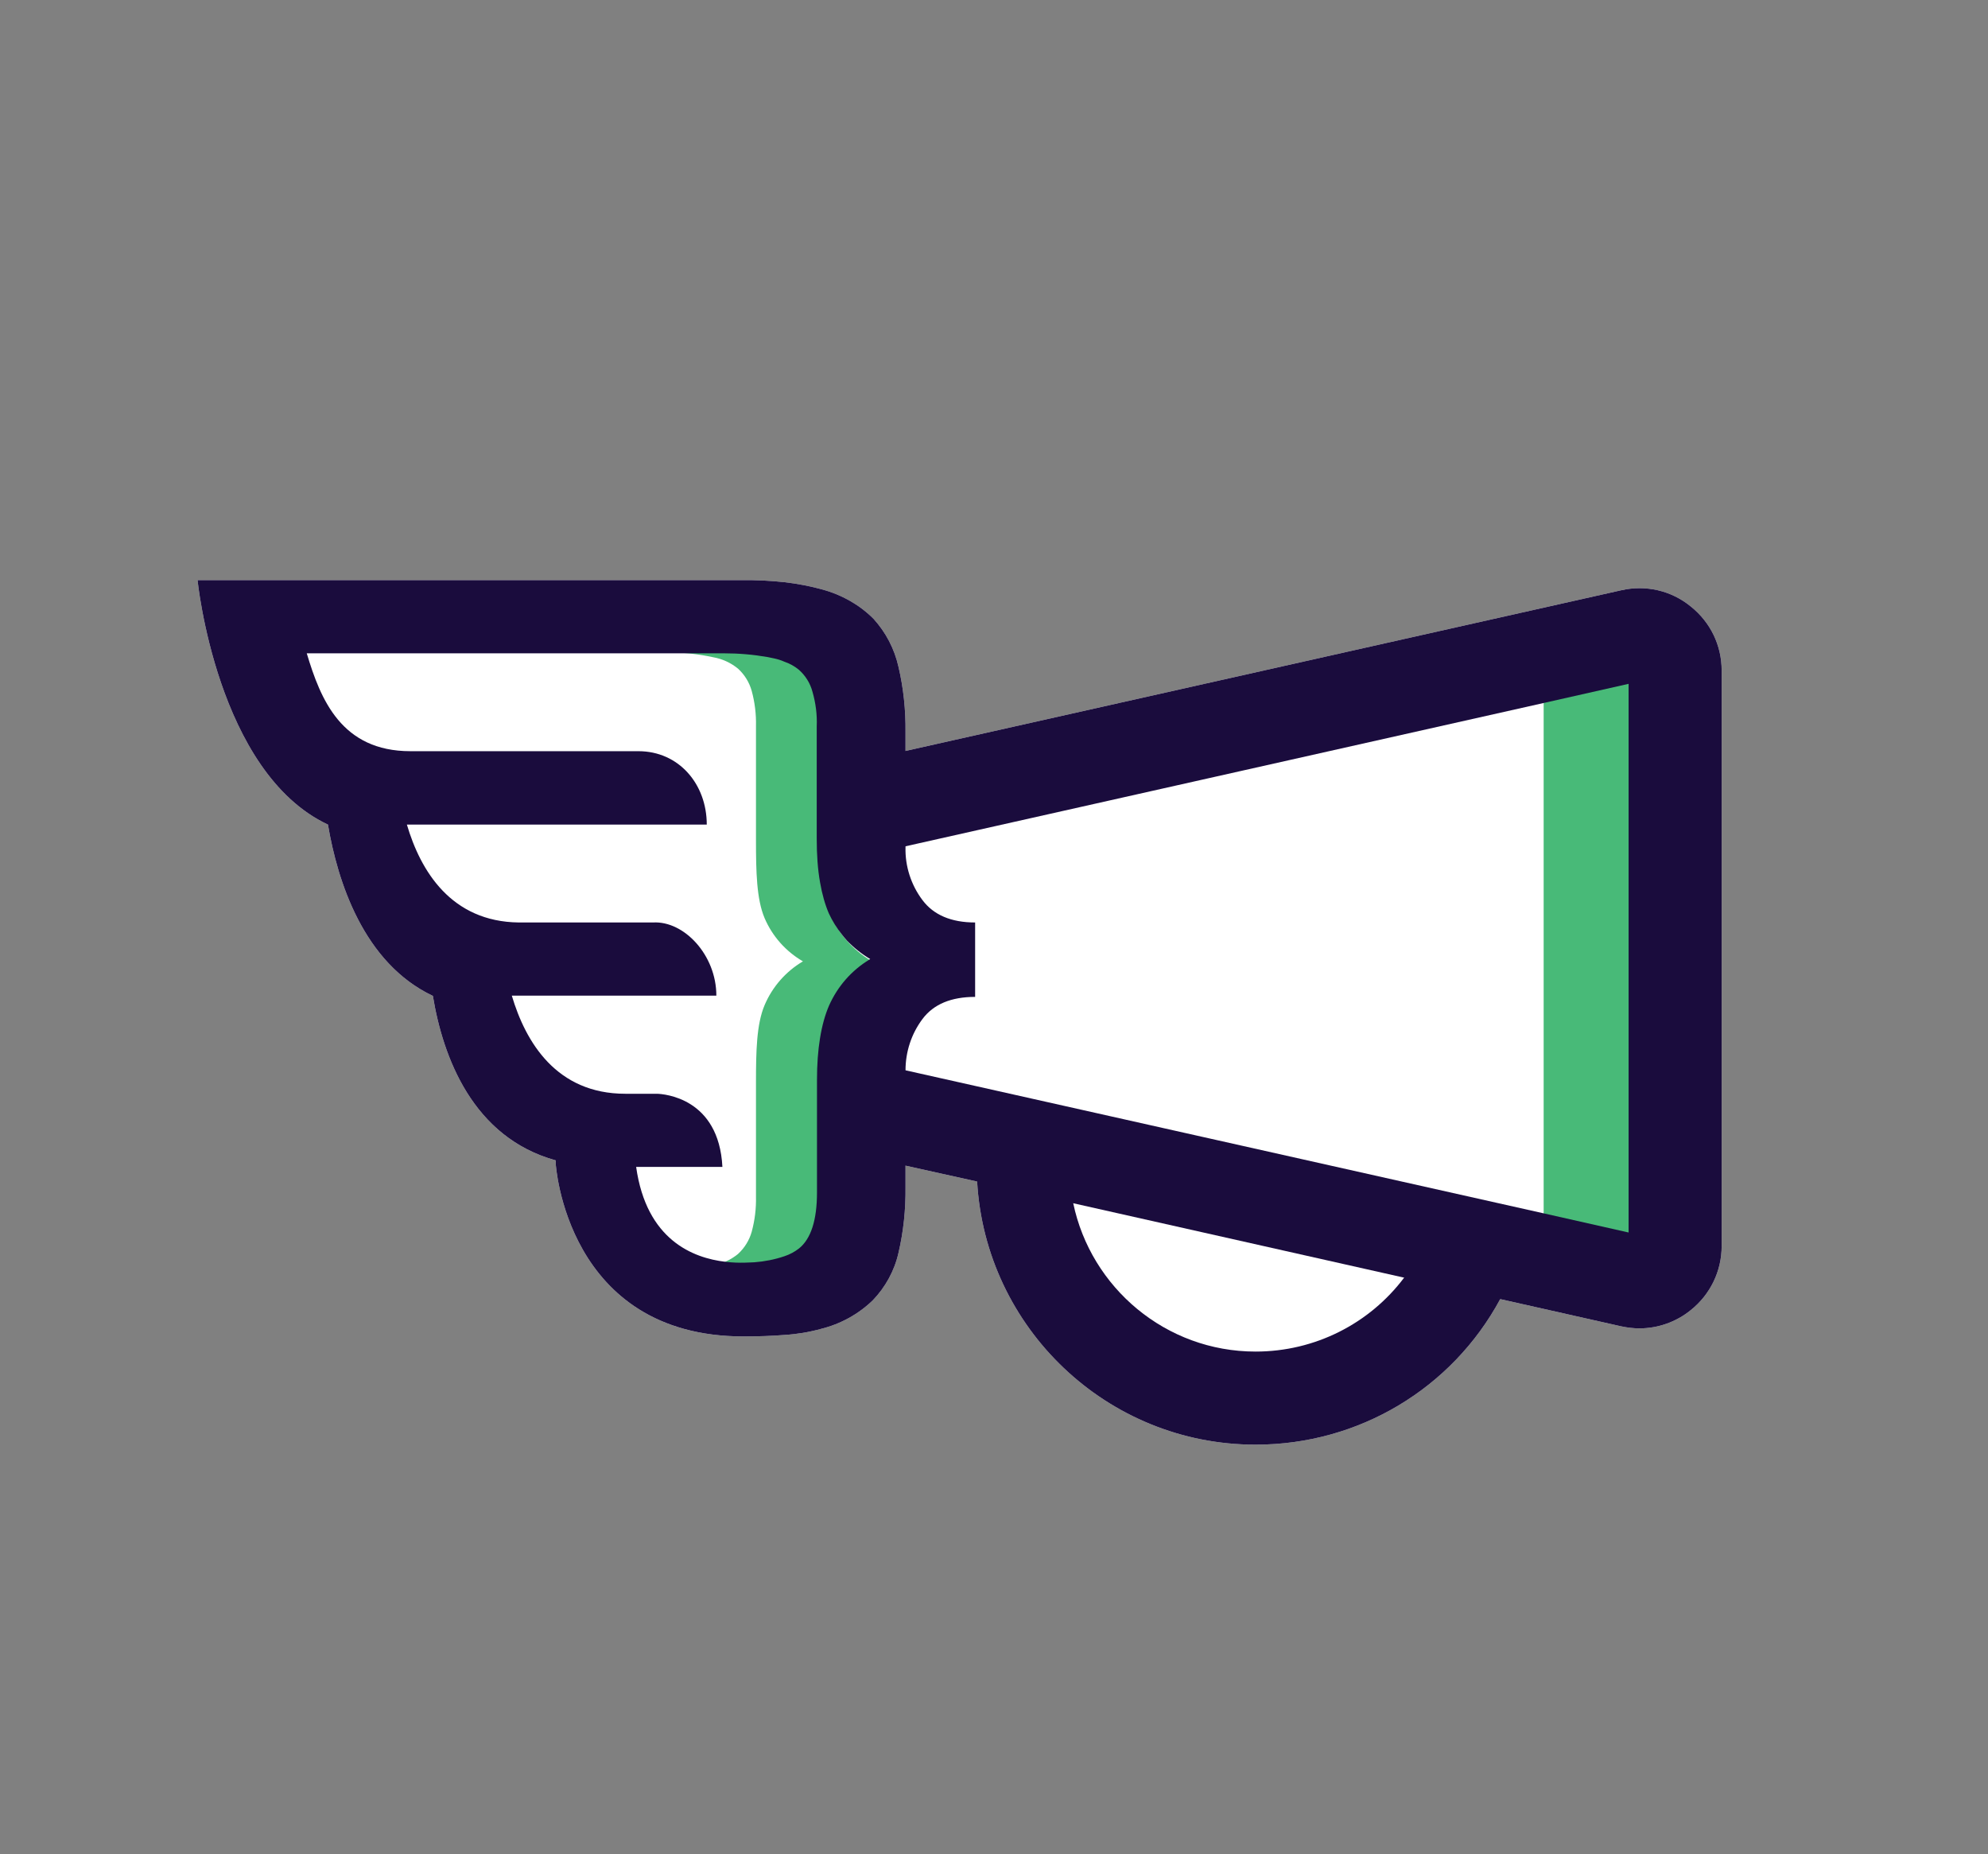 <?xml version="1.0" encoding="utf-8"?>
<!-- Generator: Adobe Illustrator 23.0.1, SVG Export Plug-In . SVG Version: 6.00 Build 0)  -->
<svg version="1.1" id="Layer_1" xmlns="http://www.w3.org/2000/svg" xmlns:xlink="http://www.w3.org/1999/xlink" x="0px" y="0px"
	 viewBox="0 0 78.823 73.51" style="enable-background:new 0 0 78.823 73.51;" xml:space="preserve">
<rect x="0" y="0" width="78.823" height="73.51" fill="#808080" stroke="none"/>
<style type="text/css">
	.Drop_x0020_Shadow{fill:none;}
	.Round_x0020_Corners_x0020_2_x0020_pt{fill:#FFFFFF;stroke:#000000;stroke-miterlimit:10;}
	.Live_x0020_Reflect_x0020_X{fill:none;}
	.Bevel_x0020_Soft{fill:url(#SVGID_1_);}
	.Dusk{fill:#FFFFFF;}
	.Foliage_GS{fill:#FFDD00;}
	.Pompadour_GS{fill-rule:evenodd;clip-rule:evenodd;fill:#44ADE2;}
	.st0{fill:#FFFFFF;}
	.st1{fill:#48BA78;}
	.st2{fill-rule:evenodd;clip-rule:evenodd;fill:#48BA78;}
	.st3{fill-rule:evenodd;clip-rule:evenodd;fill:#1A0C3D;}
	.st4{fill:#1A0C3D;}
	.st5{fill:#180E3C;}
</style>
<linearGradient id="SVGID_1_" gradientUnits="userSpaceOnUse" x1="-252.792" y1="-29.602" x2="-252.085" y2="-28.895">
	<stop  offset="0" style="stop-color:#DEDFE3"/>
	<stop  offset="0.174" style="stop-color:#D8D9DD"/>
	<stop  offset="0.352" style="stop-color:#C9CACD"/>
	<stop  offset="0.532" style="stop-color:#B4B5B8"/>
	<stop  offset="0.714" style="stop-color:#989A9C"/>
	<stop  offset="0.895" style="stop-color:#797C7E"/>
	<stop  offset="1" style="stop-color:#656B6C"/>
</linearGradient>
<path class="st0" d="M7.833,22.998h21.55c0.58-0.01,1.15,0.02,1.72,0.08c0.52,0.06,1.04,0.16,1.54,0.3
	c0.75,0.21,1.44,0.6,1.99,1.15c0.49,0.54,0.83,1.19,0.99,1.9c0.2,0.85,0.29,1.72,0.28,2.59v0.75l28.38-6.37
	c0.97-0.22,1.98,0.01,2.75,0.64c0.78,0.62,1.23,1.54,1.23,2.54v22.82c0,0.99-0.45,1.92-1.23,2.54c-0.58,0.47-1.3,0.72-2.03,0.72
	c-0.24,0-0.48-0.03-0.72-0.08l-4.8-1.08c-1.91,3.54-5.6,5.77-9.7,5.77c-5.89,0-10.71-4.63-11.04-10.43l-2.84-0.63v0.85
	c0.01,0.88-0.08,1.76-0.28,2.61c-0.16,0.71-0.52,1.36-1.02,1.88c-0.57,0.55-1.28,0.94-2.05,1.13c-0.47,0.13-0.95,0.21-1.44,0.24
	c-0.49,0.04-1.03,0.06-1.63,0.06c-7.05,0-7.45-6.86-7.45-6.86v-0.12c-3.29-0.91-4.47-4.09-4.87-6.52c-2.75-1.3-3.78-4.54-4.16-6.79
	C8.593,30.618,7.833,22.998,7.833,22.998z"/>
<g>
	<polygon class="st1" points="61.205,27.256 61.205,49.172 65.412,50.112 65.412,25.874 	"/>
</g>
<g>
	<path class="st4" d="M67.033,24.038c-0.77-0.63-1.78-0.86-2.75-0.64l-28.38,6.37l-1.57,0.35l-1.9,0.43l-0.05,0.01l-1.01,0.23
		c-0.53,0.12-1.01,0.36-1.4,0.7c-0.71,0.6-1.14,1.49-1.14,2.48v8.04c0,0.98,0.43,1.88,1.14,2.48c0.39,0.34,0.87,0.58,1.4,0.7
		l1.02,0.23l0.05,0.01l2.37,0.53l1.09,0.25l2.84,0.63l3.81,0.86l13.12,2.95l3.81,0.85l4.8,1.08c0.24,0.05,0.48,0.08,0.72,0.08
		c0.73,0,1.45-0.25,2.03-0.72c0.78-0.62,1.23-1.55,1.23-2.54v-22.82C68.263,25.578,67.813,24.658,67.033,24.038z
		 M35.903,42.428l-0.51-0.11l-2.88-0.65v-7.36l2.56-0.57l0.83-0.19l25.3-5.68l3.37-0.76v21.75l-3.37-0.76L35.903,42.428z"/>
</g>
<g>
	<path class="st4" d="M60.023,50.398c-0.16,0.38-0.33,0.75-0.54,1.1c-1.91,3.54-5.6,5.77-9.7,5.77c-5.89,0-10.71-4.63-11.04-10.43
		c-0.01-0.21-0.02-0.43-0.02-0.64h3.68c0,0.51,0.05,1.01,0.15,1.5c0.7,3.35,3.67,5.88,7.23,5.88c2.36,0,4.52-1.11,5.89-2.93
		c0.38-0.5,0.69-1.05,0.94-1.65L60.023,50.398z"/>
</g>
<g>
	<g>
		<g>
			<path class="st0" d="M9.99,25.214l15.752,25.18l4.47,1.277l4.227-3.436l1.581-9.792l-2.676-13.228H9.99z"/>
		</g>
	</g>
</g>
<g>
	<g>
		<g>
			<path class="st2" d="M34.529,38.081c-0.715-0.429-1.28-1.069-1.615-1.832c-0.319-0.742-0.478-1.739-0.477-2.993
				V28.777c0.012-0.47-0.045-0.939-0.17-1.393c-0.095-0.337-0.281-0.641-0.539-0.879
				c-0.285-0.233-0.625-0.389-0.988-0.453c-0.077-0.018-0.155-0.034-0.238-0.048
				c-0.567-0.103-1.142-0.154-1.718-0.151l-2.464-0c0.577-0.002,1.153,0.049,1.72,0.153
				c0.083,0.014,0.162,0.03,0.238,0.048c0.362,0.064,0.702,0.22,0.985,0.453
				c0.259,0.237,0.446,0.541,0.541,0.879c0.124,0.454,0.181,0.923,0.17,1.393v4.53
				c0,1.233,0.022,2.333,0.341,3.085c0.308,0.721,0.842,1.322,1.521,1.715c-0.68,0.401-1.213,1.01-1.521,1.737
				c-0.319,0.752-0.341,1.83-0.341,3.061v4.528c0.011,0.471-0.046,0.94-0.17,1.395
				c-0.095,0.337-0.283,0.64-0.541,0.877c-0.284,0.233-0.624,0.39-0.985,0.455l-0.238,0.048
				c-0.568,0.103-1.143,0.154-1.72,0.153l2.464,0c0.577,0.001,1.153-0.05,1.72-0.153l0.238-0.048
				c0.362-0.066,0.702-0.223,0.988-0.455c0.257-0.237,0.444-0.54,0.539-0.877c0.125-0.454,0.182-0.924,0.17-1.395
				v-4.48c0-1.251,0.158-2.251,0.477-2.99c0.337-0.762,0.901-1.403,1.615-1.834l-0.038-0.024L34.529,38.081z"/>
		</g>
	</g>
</g>
<g>
	<g>
		<g>
			<path class="st3" d="M36.573,35.678c-0.45-0.6-0.69-1.34-0.67-2.09v-4.57c0.01-0.87-0.08-1.74-0.28-2.59
				c-0.16-0.71-0.5-1.36-0.99-1.9c-0.55-0.55-1.24-0.94-1.99-1.15c-0.5-0.14-1.02-0.24-1.54-0.3c-0.57-0.06-1.14-0.09-1.72-0.08
				h-21.55c0,0,0.76,7.62,5.17,9.69c0.38,2.25,1.41,5.49,4.16,6.79c0.4,2.43,1.58,5.61,4.87,6.52v0.12c0,0,0.4,6.86,7.45,6.86
				c0.6,0,1.14-0.02,1.63-0.06c0.49-0.03,0.97-0.11,1.44-0.24c0.77-0.19,1.48-0.58,2.05-1.13c0.5-0.52,0.86-1.17,1.02-1.88
				c0.2-0.85,0.29-1.73,0.28-2.61v-4.63c0-0.73,0.23-1.44,0.67-2.03c0.44-0.59,1.14-0.88,2.09-0.88v-2.95
				C37.713,36.568,37.013,36.268,36.573,35.678z M26.053,43.358h-1.26c-2.73,0-3.95-2.04-4.5-3.89h8.11
				c0-1.61-1.28-2.97-2.51-2.9h-5.32c-2.69-0.03-3.9-2.05-4.44-3.88h11.89c0-1.61-1.11-2.91-2.71-2.91h-9.04
				c-2.73,0-3.56-2.04-4.11-3.88h16.54c0.59,0,1.17,0.05,1.74,0.15c0.08,0.02,0.16,0.03,0.24,0.05c0.14,0.03,0.28,0.07,0.41,0.13
				c0.21,0.07,0.41,0.18,0.58,0.32c0.26,0.23,0.45,0.53,0.54,0.87c0.13,0.45,0.19,0.91,0.17,1.38v4.44c0,0.65,0.04,1.22,0.13,1.73
				c0.08,0.47,0.2,0.89,0.35,1.24c0.14,0.3,0.31,0.58,0.52,0.84c0.06,0.08,0.13,0.16,0.2,0.24c0.27,0.28,0.58,0.53,0.92,0.73
				c-0.01,0.01-0.02,0.01-0.03,0.02c-0.71,0.43-1.26,1.06-1.6,1.82c-0.16,0.37-0.28,0.8-0.36,1.3c-0.08,0.49-0.12,1.04-0.12,1.65
				v4.47c0,1.09-0.24,1.83-0.71,2.21c-0.18,0.14-0.37,0.24-0.58,0.31c-0.38,0.13-0.79,0.21-1.19,0.24
				c-0.13,0-0.58,0.05-1.16-0.02c-1.26-0.15-3.12-0.85-3.53-3.76h3.42C28.503,43.518,26.323,43.368,26.053,43.358z"/>
		</g>
	</g>
</g>
<g>
	<g>
		<g>
			<path class="st4" d="M66.698,30.568c-0.001-0.028-0.015-0.047-0.041-0.063c-0.073,0.171-0.186,0.316-0.273,0.478
				c-0.126,0.236-0.283,0.456-0.422,0.685c-0.279,0.458-0.554,0.918-0.831,1.377l-0.102,0.168v3.49
				c0.51-0.232,1.019-0.465,1.53-0.694c0.086-0.038,0.118-0.078,0.118-0.175c-0.003-1.718-0.003-3.436-0.001-5.154
				C66.676,30.643,66.658,30.599,66.698,30.568z"/>
		</g>
	</g>
</g>
<g>
	<g>
		<g>
			<path class="st4" d="M66.675,45.103c-0.001-1.176-0.001-2.351-0.001-3.527c-0.014-0.026-0.04-0.034-0.063-0.048
				c-0.272-0.161-0.543-0.321-0.815-0.482c-0.255-0.151-0.511-0.302-0.767-0.451v2.366
				c0.152,0.214,0.303,0.429,0.456,0.642c0.124,0.175,0.256,0.345,0.379,0.521
				c0.128,0.183,0.258,0.367,0.384,0.553c0.119,0.175,0.243,0.347,0.368,0.518
				c0.017,0.024,0.036,0.093,0.082,0.02C66.657,45.185,66.675,45.141,66.675,45.103z"/>
		</g>
	</g>
</g>
</svg>
